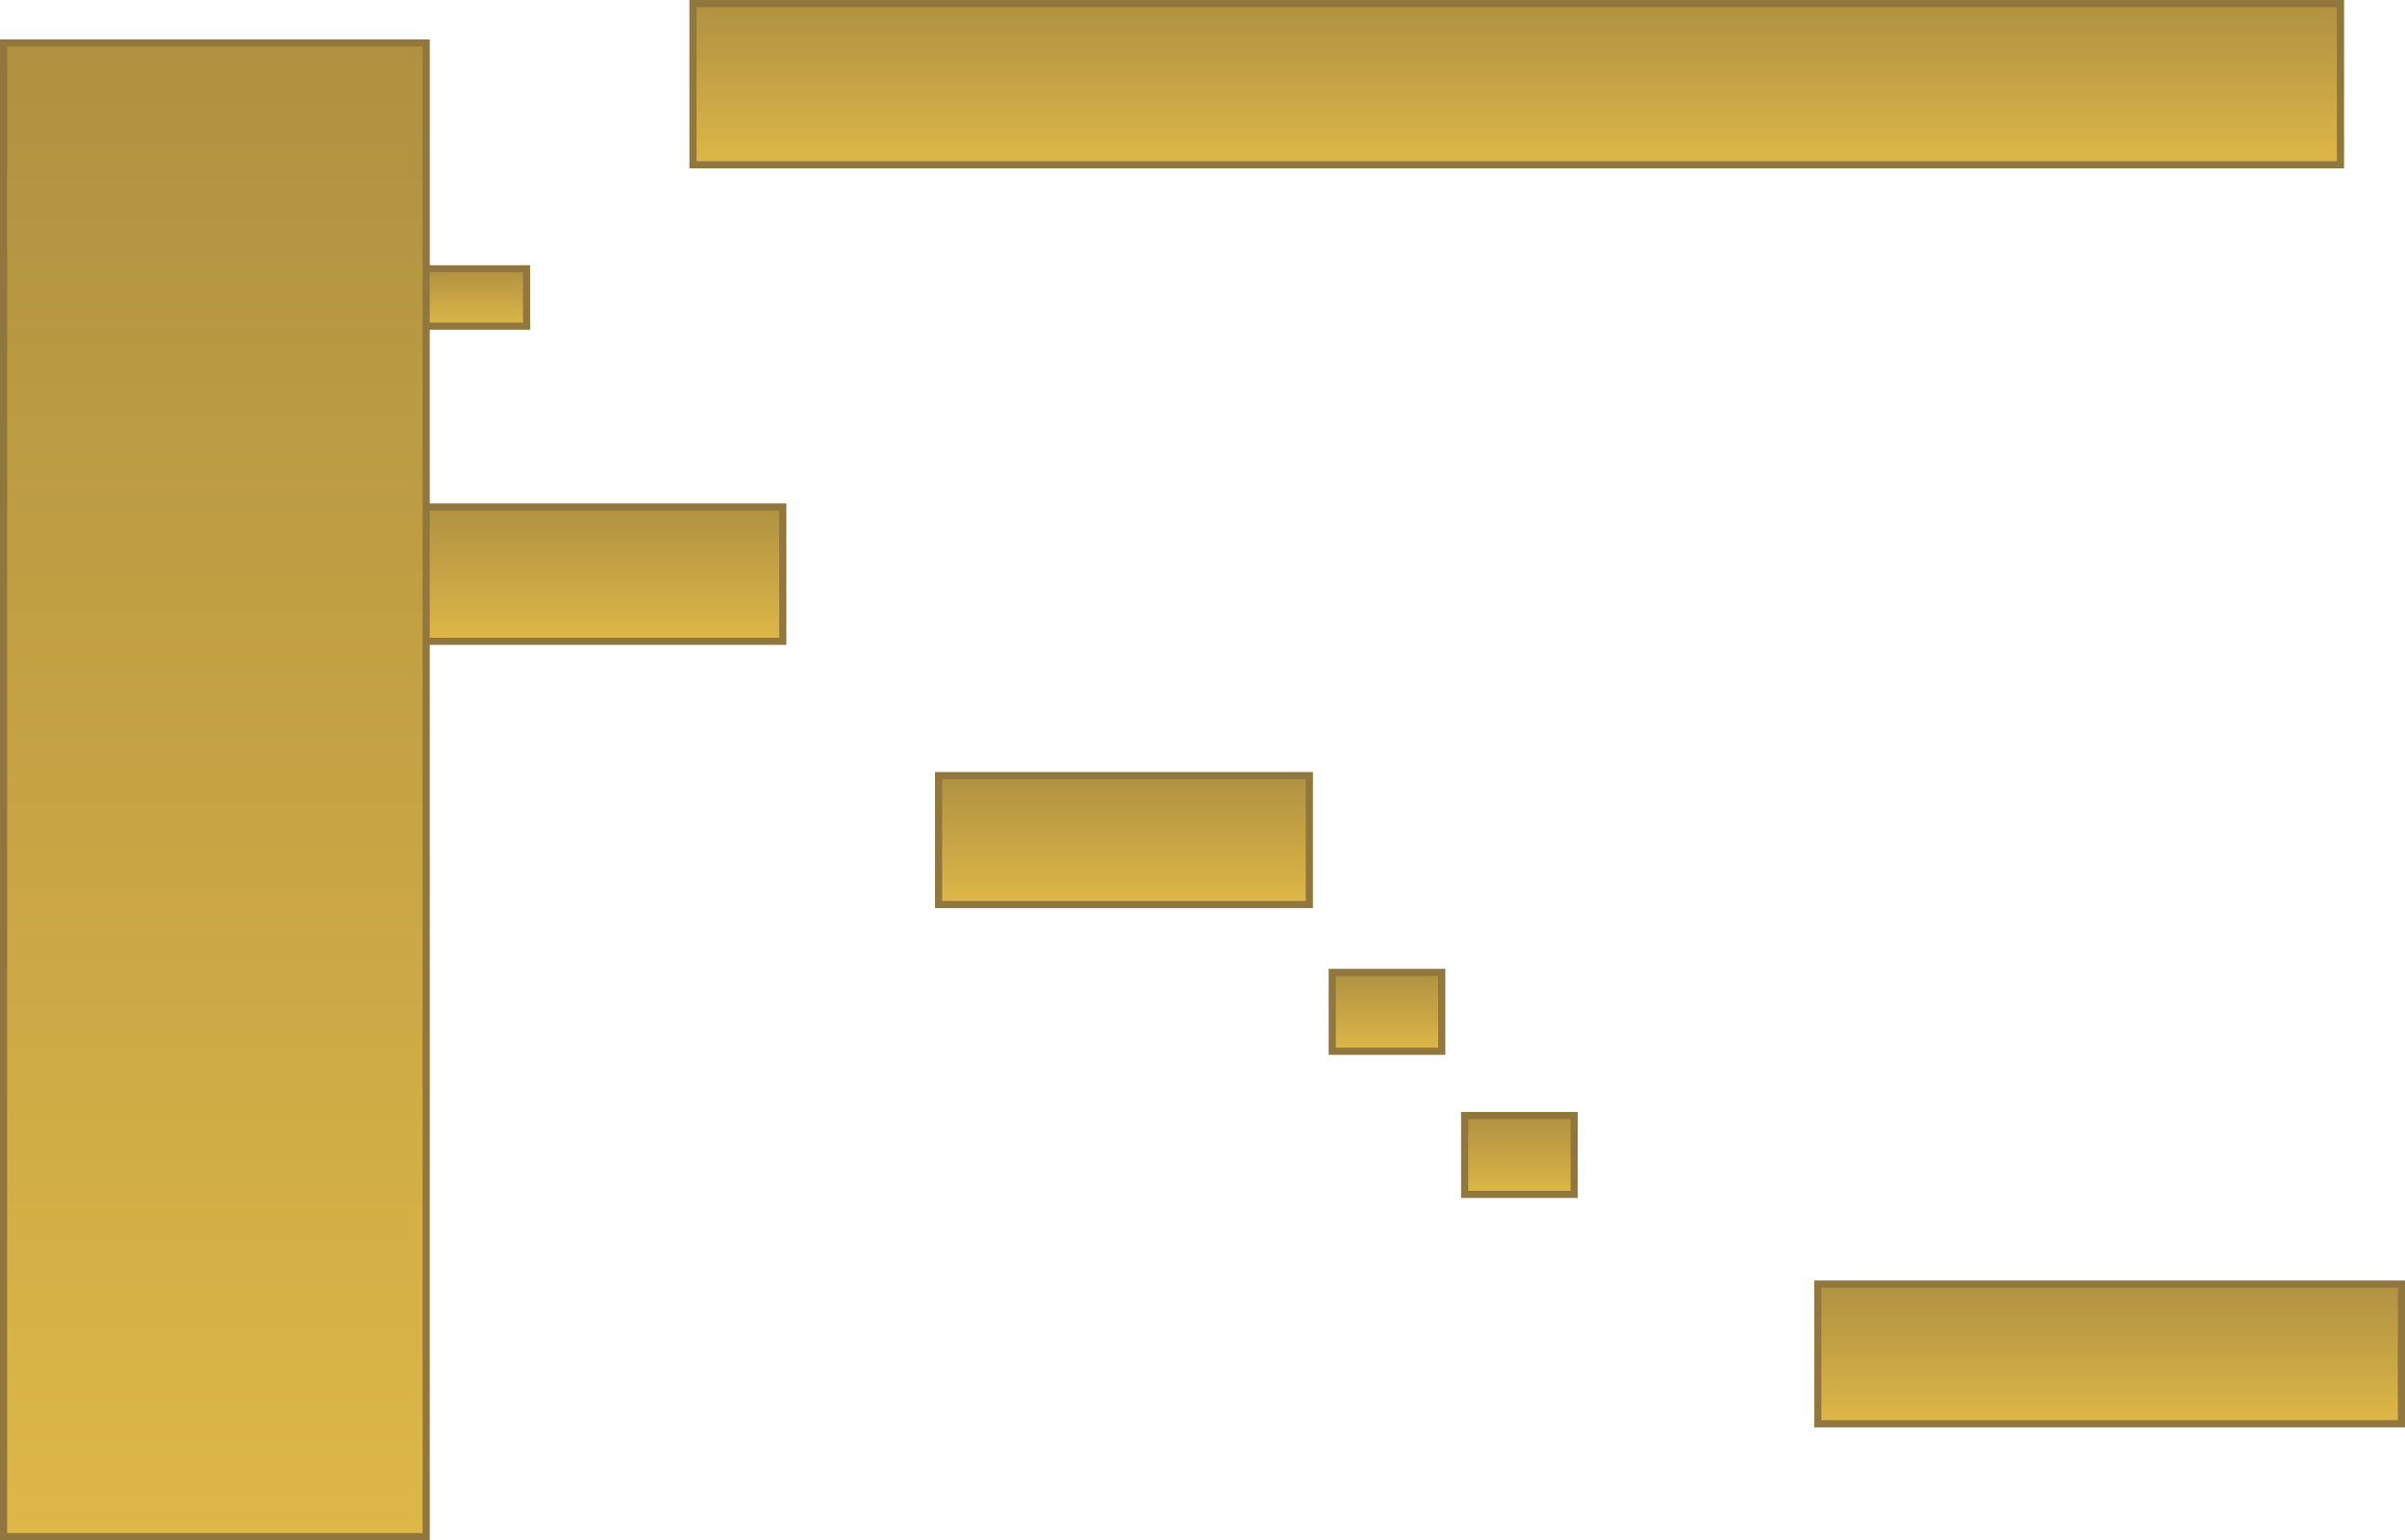 <svg version="1.1" xmlns="http://www.w3.org/2000/svg" xmlns:xlink="http://www.w3.org/1999/xlink" width="672.066" height="430.438" viewBox="0,0,672.066,430.438"><defs><linearGradient x1="159.344" y1="112.432" x2="159.344" y2="149.97" gradientUnits="userSpaceOnUse" id="color-1"><stop offset="0" stop-color="#af9141"/><stop offset="1" stop-color="#ddb747"/></linearGradient><linearGradient x1="117.545" y1="45.865" x2="117.545" y2="61.895" gradientUnits="userSpaceOnUse" id="color-2"><stop offset="0" stop-color="#af9141"/><stop offset="1" stop-color="#ddb747"/></linearGradient><linearGradient x1="67.94" y1="-17.236" x2="67.94" y2="400.181" gradientUnits="userSpaceOnUse" id="color-3"><stop offset="0" stop-color="#af9141"/><stop offset="1" stop-color="#ddb747"/></linearGradient><linearGradient x1="545.418" y1="329.611" x2="545.418" y2="368.65" gradientUnits="userSpaceOnUse" id="color-4"><stop offset="0" stop-color="#af9141"/><stop offset="1" stop-color="#ddb747"/></linearGradient><linearGradient x1="379.742" y1="-28.257" x2="379.742" y2="16.788" gradientUnits="userSpaceOnUse" id="color-5"><stop offset="0" stop-color="#af9141"/><stop offset="1" stop-color="#ddb747"/></linearGradient><linearGradient x1="306.486" y1="187.508" x2="306.486" y2="223.544" gradientUnits="userSpaceOnUse" id="color-6"><stop offset="0" stop-color="#af9141"/><stop offset="1" stop-color="#ddb747"/></linearGradient><linearGradient x1="379.986" y1="242.507" x2="379.986" y2="264.544" gradientUnits="userSpaceOnUse" id="color-7"><stop offset="0" stop-color="#af9141"/><stop offset="1" stop-color="#ddb747"/></linearGradient><linearGradient x1="416.986" y1="282.507" x2="416.986" y2="304.544" gradientUnits="userSpaceOnUse" id="color-8"><stop offset="0" stop-color="#af9141"/><stop offset="1" stop-color="#ddb747"/></linearGradient></defs><g transform="translate(7.603,29.257)"><g data-paper-data="{&quot;isPaintingLayer&quot;:true}" fill-rule="nonzero" stroke="#91773e" stroke-width="2" stroke-linecap="butt" stroke-linejoin="miter" stroke-miterlimit="10" stroke-dasharray="" stroke-dashoffset="0" style="mix-blend-mode: normal"><path d="M107.547,149.97v-37.538h103.595v37.538z" fill="url(#color-1)"/><path d="M95.535,61.895v-16.03h44.021v16.03z" fill="url(#color-2)"/><path d="M-6.603,400.181v-417.417l118.087,0v417.417z" fill="url(#color-3)"/><path d="M500.373,368.65v-39.039h163.09v39.039z" fill="url(#color-4)"/><path d="M186.048,16.788v-45.045h460.387v45.045z" fill="url(#color-5)"/><path d="M254.685,223.544v-36.036h103.604v36.036z" fill="url(#color-6)"/><path d="M364.685,264.544v-22.036h30.604v22.036z" fill="url(#color-7)"/><path d="M401.685,304.544v-22.036h30.604v22.036z" fill="url(#color-8)"/></g></g></svg>
